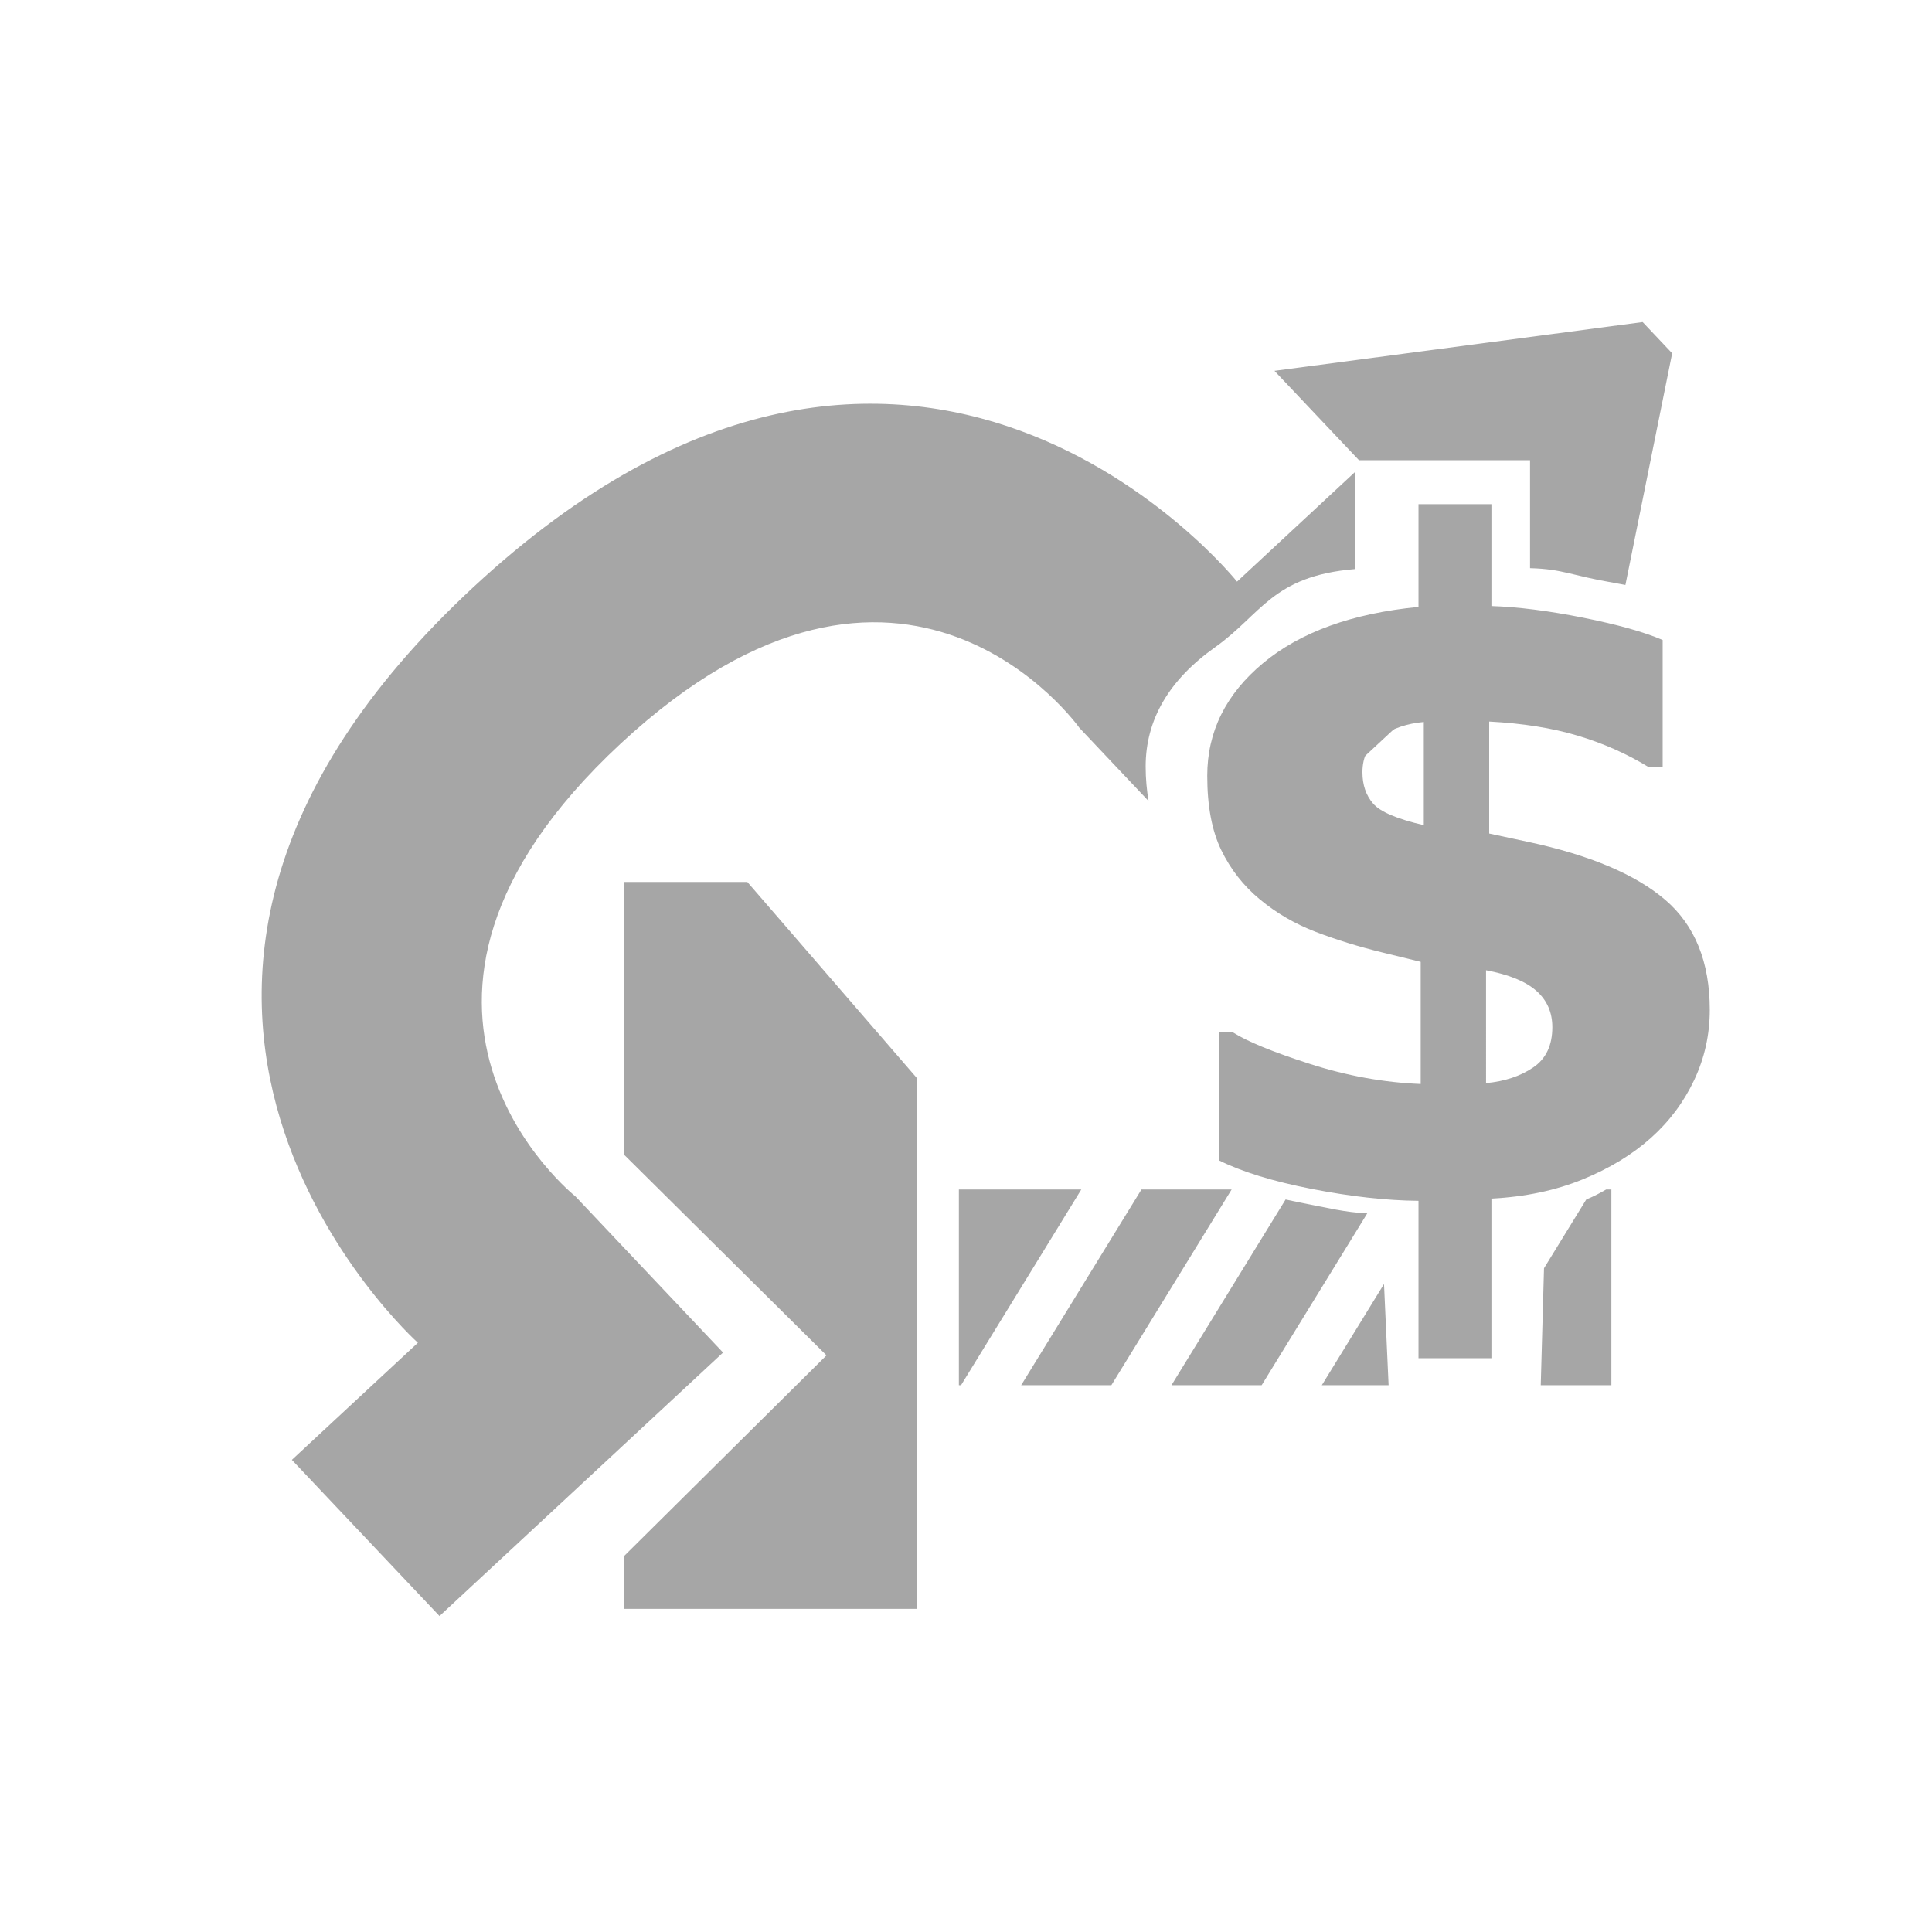 <?xml version="1.0" encoding="utf-8"?>
<!-- Generator: Adobe Illustrator 17.0.1, SVG Export Plug-In . SVG Version: 6.00 Build 0)  -->
<!DOCTYPE svg PUBLIC "-//W3C//DTD SVG 1.1//EN" "http://www.w3.org/Graphics/SVG/1.1/DTD/svg11.dtd">
<svg version="1.1" id="normal" xmlns="http://www.w3.org/2000/svg" xmlns:xlink="http://www.w3.org/1999/xlink" x="0px" y="0px"
	 width="114px" height="114px" viewBox="0 0 114 114" enable-background="new 0 0 114 114" xml:space="preserve">
<path fill-rule="evenodd" clip-rule="evenodd" fill="#A6A6A6" d="M65.578,81.735h-5.322l7.096-11.547h5.322L65.578,81.735
	L65.578,81.735z M56.58,81.735V70.188h7.223l-7.095,11.547H56.58L56.58,81.735z M36.845,91.796l11.923-11.821L36.845,68.155V52.043
	h7.253l9.984,11.547v31.342H36.845V91.796L36.845,91.796z M76.53,70.92c1.952,0.381,2.795,0.607,4.146,0.677l-6.23,10.138h-5.322
	l6.734-10.958C76.077,70.826,76.297,70.874,76.53,70.92L76.53,70.92z M81.936,81.735h-3.94l3.669-5.972L81.936,81.735L81.936,81.735
	z M91.106,74.834l2.492-4.055c0.029-0.013,0.043-0.022,0.074-0.035c0.359-0.146,0.729-0.34,1.1-0.556h0.309v11.547h-4.167
	L91.106,74.834L91.106,74.834z"/>
<path fill-rule="evenodd" clip-rule="evenodd" fill="#A6A6A6" d="M95.235,34.391c-2.538-0.431-2.993-0.812-4.953-0.866v-6.368H80.19
	l-4.989-5.275l21.725-2.878l1.742,1.843l-2.759,13.669C95.68,34.475,95.473,34.431,95.235,34.391L95.235,34.391z M79.95,33.579
	c-4.881,0.405-5.514,2.671-8.248,4.609c-2.734,1.939-4.101,4.287-4.101,7.043c0,0.735,0.067,1.401,0.171,2.034l-4.074-4.31
	c0,0-10.338-14.628-27.069,0.918c-16.731,15.546-2.676,26.721-2.676,26.721l8.712,9.215L25.934,95.356l-8.712-9.215l7.436-6.909
	c0,0-22.767-20.39,3.259-44.573c26.026-24.183,45.076-0.34,45.076-0.34l6.957-6.464V33.579L79.95,33.579z M79.151,45.906
	c-0.088-0.277-0.144-0.572-0.144-0.895c0-0.974,0.447-1.718,1.34-2.233c0.887-0.511,1.933-0.81,3.145-0.906L79.151,45.906
	L79.151,45.906z"/>
<path fill="#A6A6A6" d="M98.263,53.1c-1.75-1.501-4.444-2.641-8.083-3.421l-2.309-0.495v-6.608c1.976,0.104,3.717,0.381,5.223,0.833
	c1.504,0.45,2.896,1.067,4.172,1.847h0.841v-7.492c-1.086-0.469-2.647-0.906-4.684-1.315c-2.039-0.407-3.845-0.637-5.42-0.689v-6.01
	h-4.303v6.062c-3.919,0.381-6.976,1.488-9.172,3.317c-2.196,1.831-3.293,4.045-3.293,6.648c0,1.787,0.275,3.248,0.826,4.383
	c0.551,1.137,1.307,2.104,2.269,2.902c0.98,0.815,2.082,1.456,3.307,1.925c1.224,0.468,2.51,0.866,3.856,1.196l2.337,0.572v7.207
	c-2.17-0.086-4.348-0.48-6.534-1.184c-2.188-0.703-3.701-1.323-4.54-1.859h-0.839v7.545c1.347,0.676,3.174,1.24,5.484,1.691
	c2.309,0.45,4.409,0.684,6.299,0.701v9.289h4.303v-9.419c1.994-0.104,3.788-0.482,5.379-1.132c1.592-0.65,2.939-1.47,4.042-2.458
	c1.084-0.97,1.931-2.108,2.545-3.408c0.612-1.3,0.919-2.679,0.919-4.137C100.888,56.765,100.012,54.601,98.263,53.1L98.263,53.1z
	 M81.021,47.415c-0.42-0.485-0.629-1.1-0.629-1.847c0-0.919,0.359-1.621,1.076-2.108c0.717-0.485,1.566-0.772,2.545-0.858v6.087
	C82.438,48.326,81.442,47.902,81.021,47.415L81.021,47.415z M90.468,62.986c-0.751,0.512-1.678,0.82-2.782,0.924V57.25
	c1.366,0.259,2.357,0.668,2.979,1.224c0.621,0.554,0.932,1.265,0.932,2.133C91.598,61.681,91.221,62.476,90.468,62.986
	L90.468,62.986z"/>
</svg>
